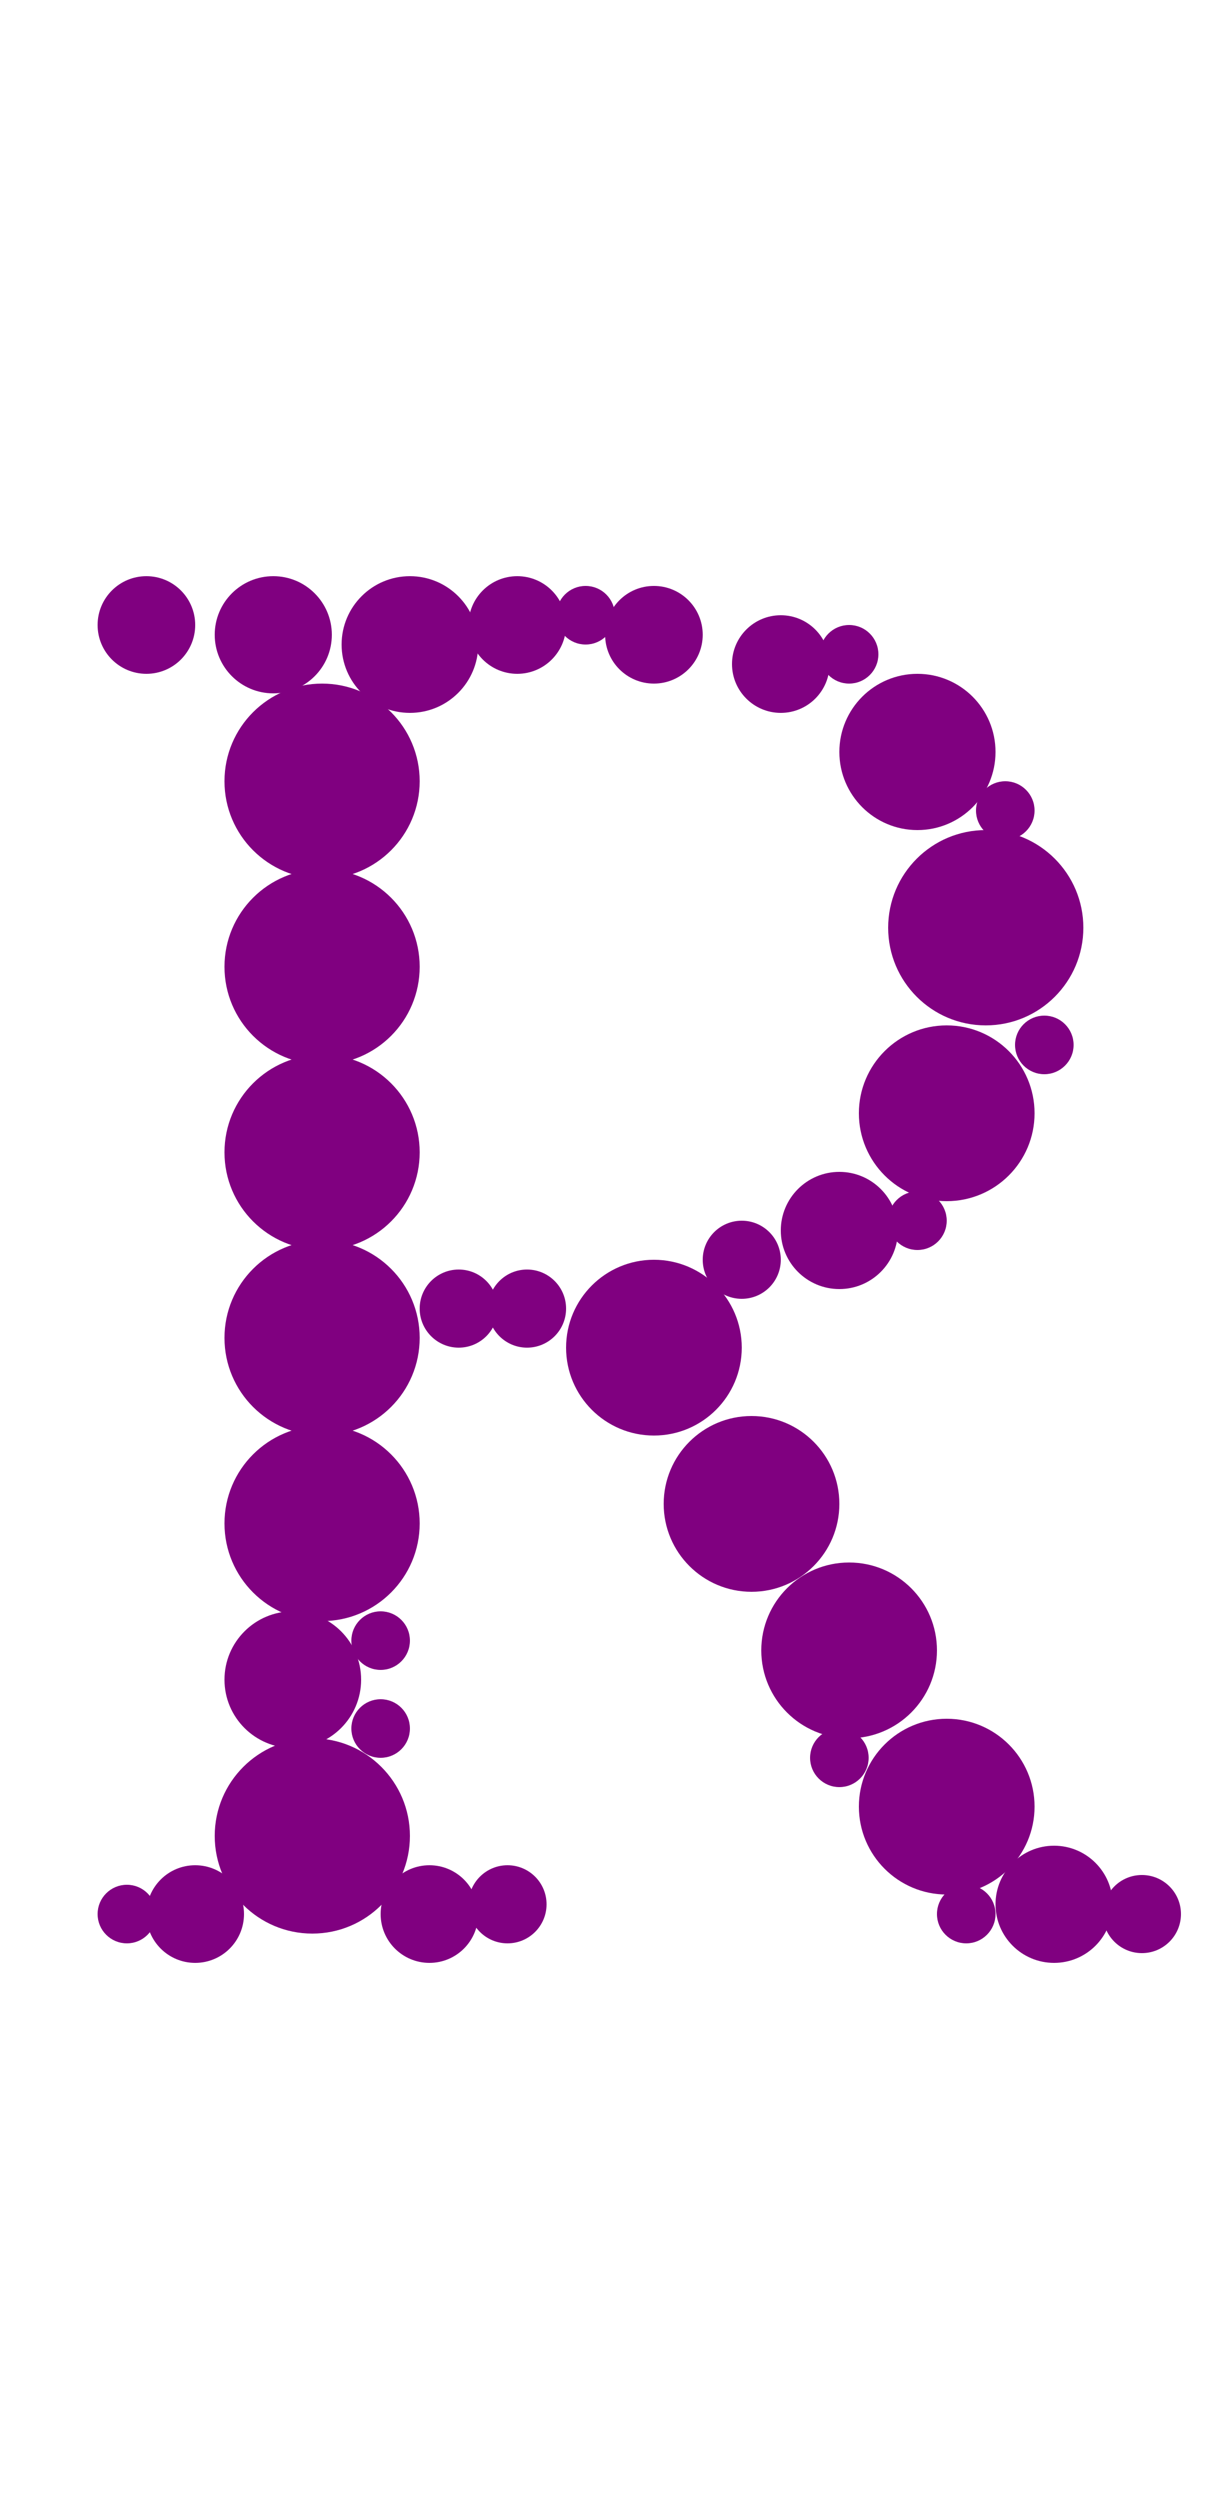 <?xml version="1.0"?>
<svg width="125" height="256">
  <circle cx="101" cy="95" r="10" fill="#800080" />
  <circle cx="32" cy="188" r="10" fill="#800080" />
  <circle cx="33" cy="80" r="10" fill="#800080" />
  <circle cx="33" cy="99" r="10" fill="#800080" />
  <circle cx="33" cy="118" r="10" fill="#800080" />
  <circle cx="33" cy="137" r="10" fill="#800080" />
  <circle cx="33" cy="156" r="10" fill="#800080" />
  <circle cx="77" cy="154" r="9" fill="#800080" />
  <circle cx="67" cy="138" r="9" fill="#800080" />
  <circle cx="87" cy="169" r="9" fill="#800080" />
  <circle cx="97" cy="114" r="9" fill="#800080" />
  <circle cx="97" cy="185" r="9" fill="#800080" />
  <circle cx="94" cy="77" r="8" fill="#800080" />
  <circle cx="30" cy="172" r="7" fill="#800080" />
  <circle cx="42" cy="66" r="7" fill="#800080" />
  <circle cx="86" cy="126" r="6" fill="#800080" />
  <circle cx="28" cy="65" r="6" fill="#800080" />
  <circle cx="108" cy="195" r="6" fill="#800080" />
  <circle cx="80" cy="68" r="5" fill="#800080" />
  <circle cx="15" cy="64" r="5" fill="#800080" />
  <circle cx="20" cy="196" r="5" fill="#800080" />
  <circle cx="44" cy="196" r="5" fill="#800080" />
  <circle cx="53" cy="64" r="5" fill="#800080" />
  <circle cx="67" cy="65" r="5" fill="#800080" />
  <circle cx="47" cy="134" r="4" fill="#800080" />
  <circle cx="52" cy="195" r="4" fill="#800080" />
  <circle cx="54" cy="134" r="4" fill="#800080" />
  <circle cx="76" cy="129" r="4" fill="#800080" />
  <circle cx="117" cy="196" r="4" fill="#800080" />
  <circle cx="39" cy="177" r="3" fill="#800080" />
  <circle cx="13" cy="196" r="3" fill="#800080" />
  <circle cx="39" cy="168" r="3" fill="#800080" />
  <circle cx="60" cy="63" r="3" fill="#800080" />
  <circle cx="86" cy="180" r="3" fill="#800080" />
  <circle cx="87" cy="67" r="3" fill="#800080" />
  <circle cx="94" cy="125" r="3" fill="#800080" />
  <circle cx="99" cy="196" r="3" fill="#800080" />
  <circle cx="103" cy="83" r="3" fill="#800080" />
  <circle cx="107" cy="107" r="3" fill="#800080" />
</svg>
